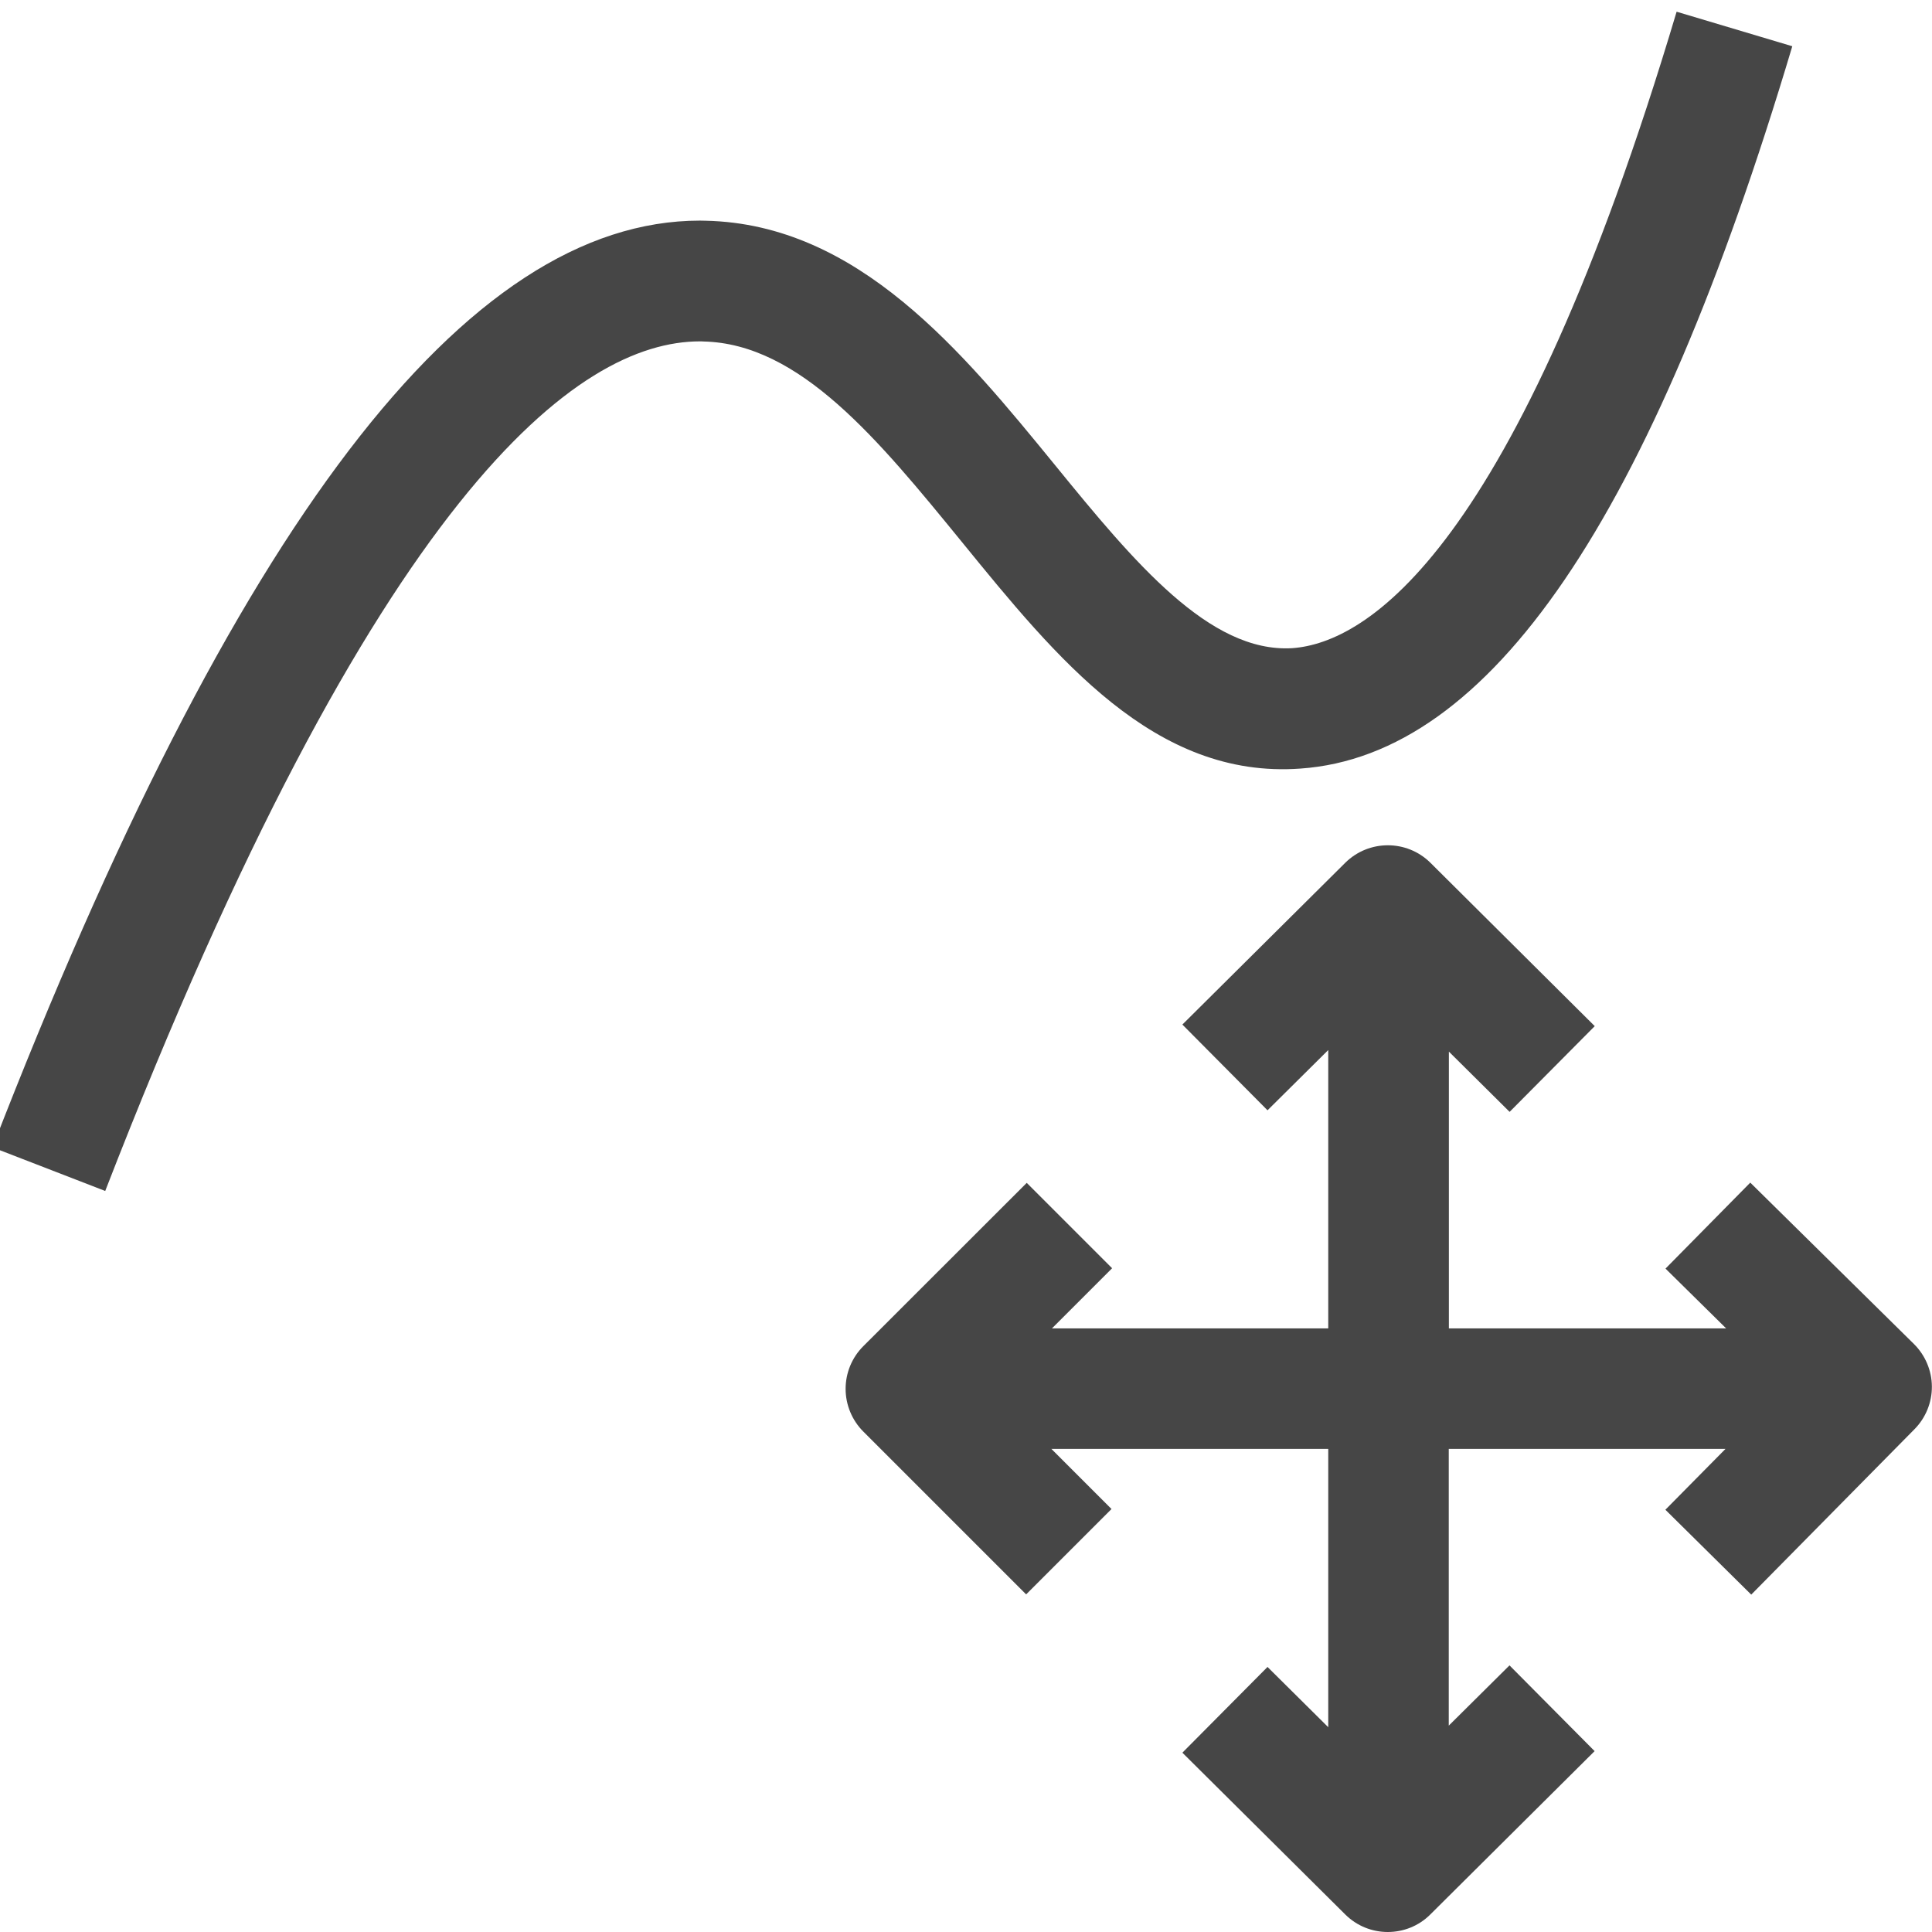 <?xml version="1.0" encoding="UTF-8"?>
<svg id="Layer_1" data-name="Layer 1" xmlns="http://www.w3.org/2000/svg" viewBox="0 0 16 16">
  <path d="m15.851,11.131l-1.356-1.337-.702.712.502.495h-2.296v-2.292l.503.499.705-.71-1.361-1.353c-.195-.193-.51-.193-.705,0l-1.349,1.34.705.71.503-.499v2.305h-2.288l.498-.498-.707-.707-1.354,1.353c-.094.094-.146.221-.146.353s.053.26.146.353l1.349,1.349.707-.707-.498-.498h2.293v2.305l-.503-.499-.705.71,1.349,1.34c.098.097.225.145.352.145s.255-.048.352-.145l1.361-1.353-.705-.71-.503.499v-2.292h2.292l-.498.504.711.703,1.352-1.37c.093-.094.145-.222.144-.354s-.055-.259-.149-.352Z" class="aw-theme-iconOutline" fill="#464646"/>
  <path d="m.871,9.863l-.933-.361C1.94,4.338,3.857,1.827,5.797,1.827c.016,0,.032.001.048.001,1.263.028,2.129,1.089,2.894,2.026.655.804,1.278,1.553,1.961,1.514.615-.043,1.846-.786,3.185-5.271l.958.286c-1.169,3.916-2.502,5.872-4.073,5.982-1.208.088-2.019-.913-2.806-1.879-.689-.844-1.339-1.641-2.14-1.658-.009-.001-.018-.001-.027-.001-1.009,0-2.675,1.233-4.926,7.037Z" class="aw-theme-iconOutline" fill="#464646"/>
</svg>